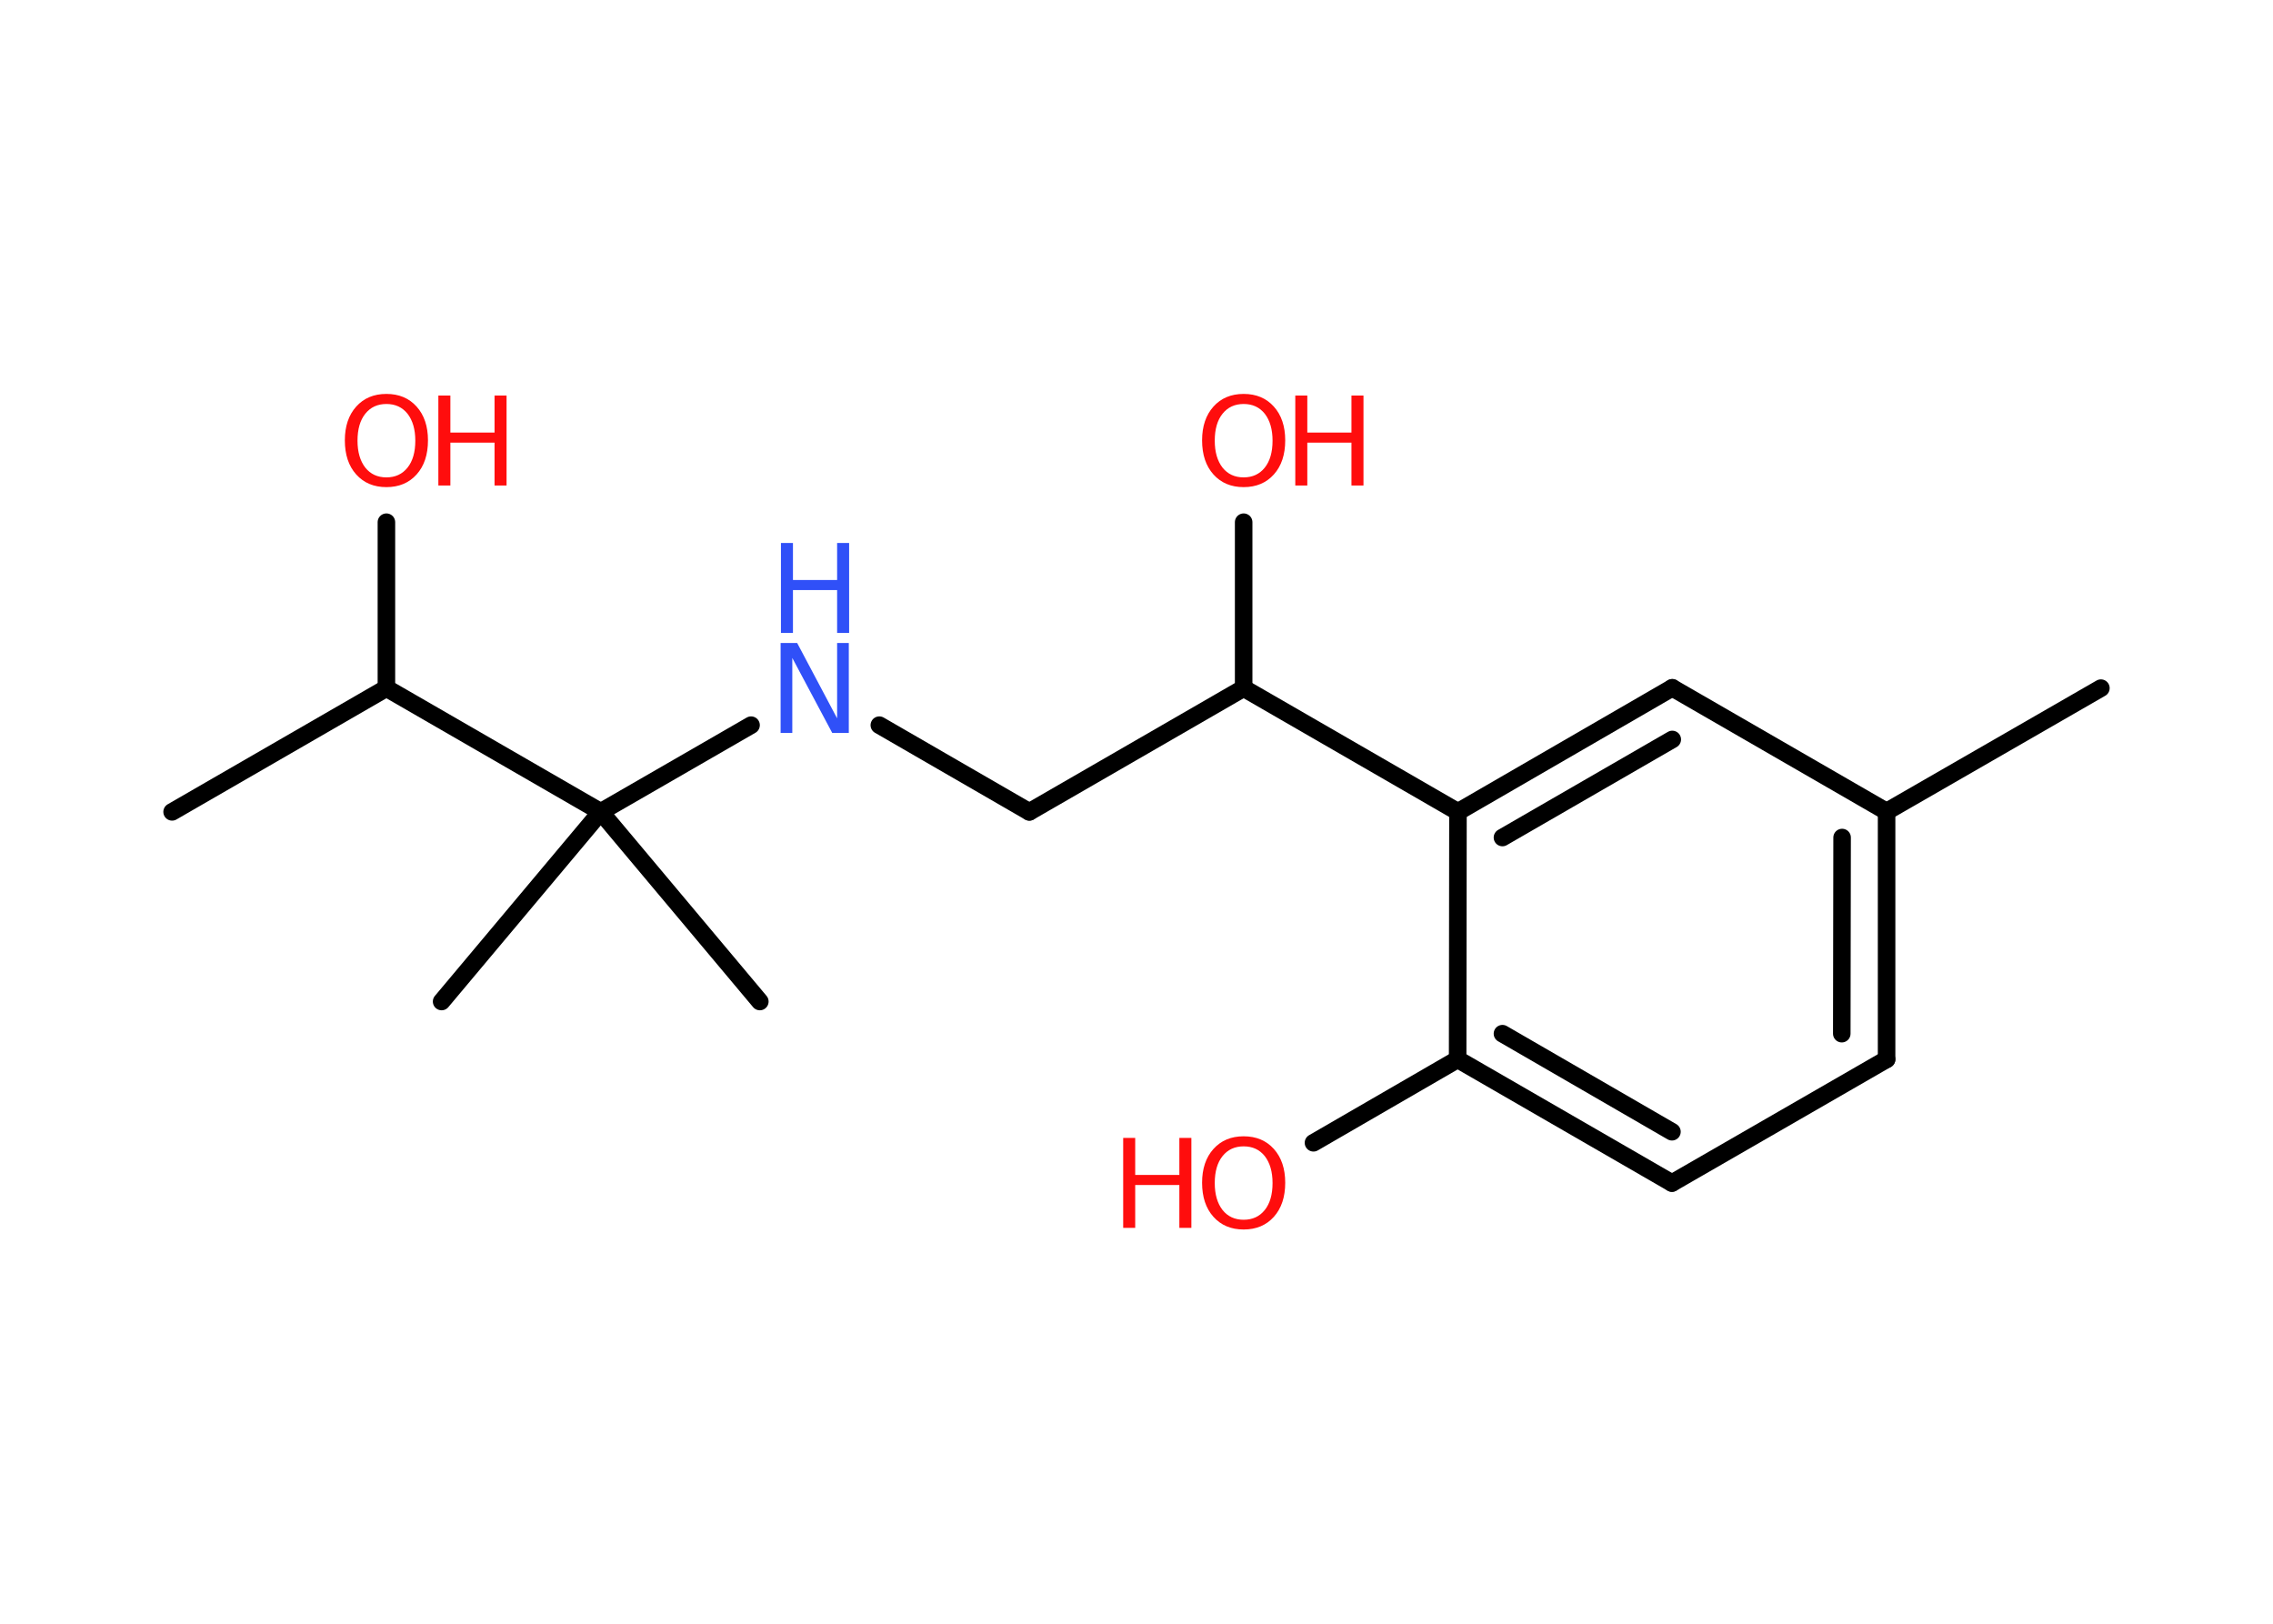 <?xml version='1.0' encoding='UTF-8'?>
<!DOCTYPE svg PUBLIC "-//W3C//DTD SVG 1.1//EN" "http://www.w3.org/Graphics/SVG/1.1/DTD/svg11.dtd">
<svg version='1.2' xmlns='http://www.w3.org/2000/svg' xmlns:xlink='http://www.w3.org/1999/xlink' width='70.0mm' height='50.0mm' viewBox='0 0 70.0 50.0'>
  <desc>Generated by the Chemistry Development Kit (http://github.com/cdk)</desc>
  <g stroke-linecap='round' stroke-linejoin='round' stroke='#000000' stroke-width='.54' fill='#FF0D0D'>
    <rect x='.0' y='.0' width='70.0' height='50.0' fill='#FFFFFF' stroke='none'/>
    <g id='mol1' class='mol'>
      <line id='mol1bnd1' class='bond' x1='64.7' y1='21.19' x2='58.1' y2='24.99'/>
      <g id='mol1bnd2' class='bond'>
        <line x1='58.1' y1='32.62' x2='58.1' y2='24.99'/>
        <line x1='56.72' y1='31.83' x2='56.73' y2='25.79'/>
      </g>
      <line id='mol1bnd3' class='bond' x1='58.1' y1='32.62' x2='51.49' y2='36.43'/>
      <g id='mol1bnd4' class='bond'>
        <line x1='44.89' y1='32.62' x2='51.49' y2='36.43'/>
        <line x1='46.27' y1='31.83' x2='51.49' y2='34.85'/>
      </g>
      <line id='mol1bnd5' class='bond' x1='44.89' y1='32.62' x2='40.45' y2='35.19'/>
      <line id='mol1bnd6' class='bond' x1='44.89' y1='32.62' x2='44.9' y2='25.0'/>
      <line id='mol1bnd7' class='bond' x1='44.9' y1='25.0' x2='38.3' y2='21.19'/>
      <line id='mol1bnd8' class='bond' x1='38.3' y1='21.19' x2='38.3' y2='16.08'/>
      <line id='mol1bnd9' class='bond' x1='38.3' y1='21.19' x2='31.7' y2='25.0'/>
      <line id='mol1bnd10' class='bond' x1='31.7' y1='25.0' x2='27.08' y2='22.33'/>
      <line id='mol1bnd11' class='bond' x1='23.13' y1='22.33' x2='18.5' y2='25.0'/>
      <line id='mol1bnd12' class='bond' x1='18.5' y1='25.0' x2='13.6' y2='30.84'/>
      <line id='mol1bnd13' class='bond' x1='18.5' y1='25.0' x2='23.4' y2='30.84'/>
      <line id='mol1bnd14' class='bond' x1='18.5' y1='25.0' x2='11.9' y2='21.19'/>
      <line id='mol1bnd15' class='bond' x1='11.9' y1='21.19' x2='5.3' y2='25.0'/>
      <line id='mol1bnd16' class='bond' x1='11.9' y1='21.19' x2='11.9' y2='16.08'/>
      <g id='mol1bnd17' class='bond'>
        <line x1='51.5' y1='21.18' x2='44.9' y2='25.0'/>
        <line x1='51.5' y1='22.77' x2='46.27' y2='25.79'/>
      </g>
      <line id='mol1bnd18' class='bond' x1='58.1' y1='24.99' x2='51.5' y2='21.18'/>
      <g id='mol1atm6' class='atom'>
        <path d='M38.3 35.3q-.41 .0 -.65 .3q-.24 .3 -.24 .83q.0 .52 .24 .83q.24 .3 .65 .3q.41 .0 .65 -.3q.24 -.3 .24 -.83q.0 -.52 -.24 -.83q-.24 -.3 -.65 -.3zM38.3 34.99q.58 .0 .93 .39q.35 .39 .35 1.04q.0 .66 -.35 1.05q-.35 .39 -.93 .39q-.58 .0 -.93 -.39q-.35 -.39 -.35 -1.05q.0 -.65 .35 -1.04q.35 -.39 .93 -.39z' stroke='none'/>
        <path d='M34.59 35.04h.37v1.14h1.36v-1.14h.37v2.77h-.37v-1.32h-1.36v1.32h-.37v-2.77z' stroke='none'/>
      </g>
      <g id='mol1atm9' class='atom'>
        <path d='M38.3 12.44q-.41 .0 -.65 .3q-.24 .3 -.24 .83q.0 .52 .24 .83q.24 .3 .65 .3q.41 .0 .65 -.3q.24 -.3 .24 -.83q.0 -.52 -.24 -.83q-.24 -.3 -.65 -.3zM38.3 12.13q.58 .0 .93 .39q.35 .39 .35 1.04q.0 .66 -.35 1.05q-.35 .39 -.93 .39q-.58 .0 -.93 -.39q-.35 -.39 -.35 -1.05q.0 -.65 .35 -1.04q.35 -.39 .93 -.39z' stroke='none'/>
        <path d='M39.89 12.18h.37v1.14h1.36v-1.14h.37v2.77h-.37v-1.32h-1.36v1.32h-.37v-2.77z' stroke='none'/>
      </g>
      <g id='mol1atm11' class='atom'>
        <path d='M24.05 19.8h.5l1.23 2.32v-2.32h.36v2.77h-.51l-1.23 -2.31v2.31h-.36v-2.77z' stroke='none' fill='#3050F8'/>
        <path d='M24.05 16.72h.37v1.14h1.36v-1.14h.37v2.77h-.37v-1.32h-1.36v1.32h-.37v-2.77z' stroke='none' fill='#3050F8'/>
      </g>
      <g id='mol1atm17' class='atom'>
        <path d='M11.9 12.44q-.41 .0 -.65 .3q-.24 .3 -.24 .83q.0 .52 .24 .83q.24 .3 .65 .3q.41 .0 .65 -.3q.24 -.3 .24 -.83q.0 -.52 -.24 -.83q-.24 -.3 -.65 -.3zM11.9 12.13q.58 .0 .93 .39q.35 .39 .35 1.04q.0 .66 -.35 1.05q-.35 .39 -.93 .39q-.58 .0 -.93 -.39q-.35 -.39 -.35 -1.05q.0 -.65 .35 -1.04q.35 -.39 .93 -.39z' stroke='none'/>
        <path d='M13.5 12.18h.37v1.14h1.36v-1.14h.37v2.77h-.37v-1.32h-1.36v1.32h-.37v-2.77z' stroke='none'/>
      </g>
    </g>
  </g>
</svg>
